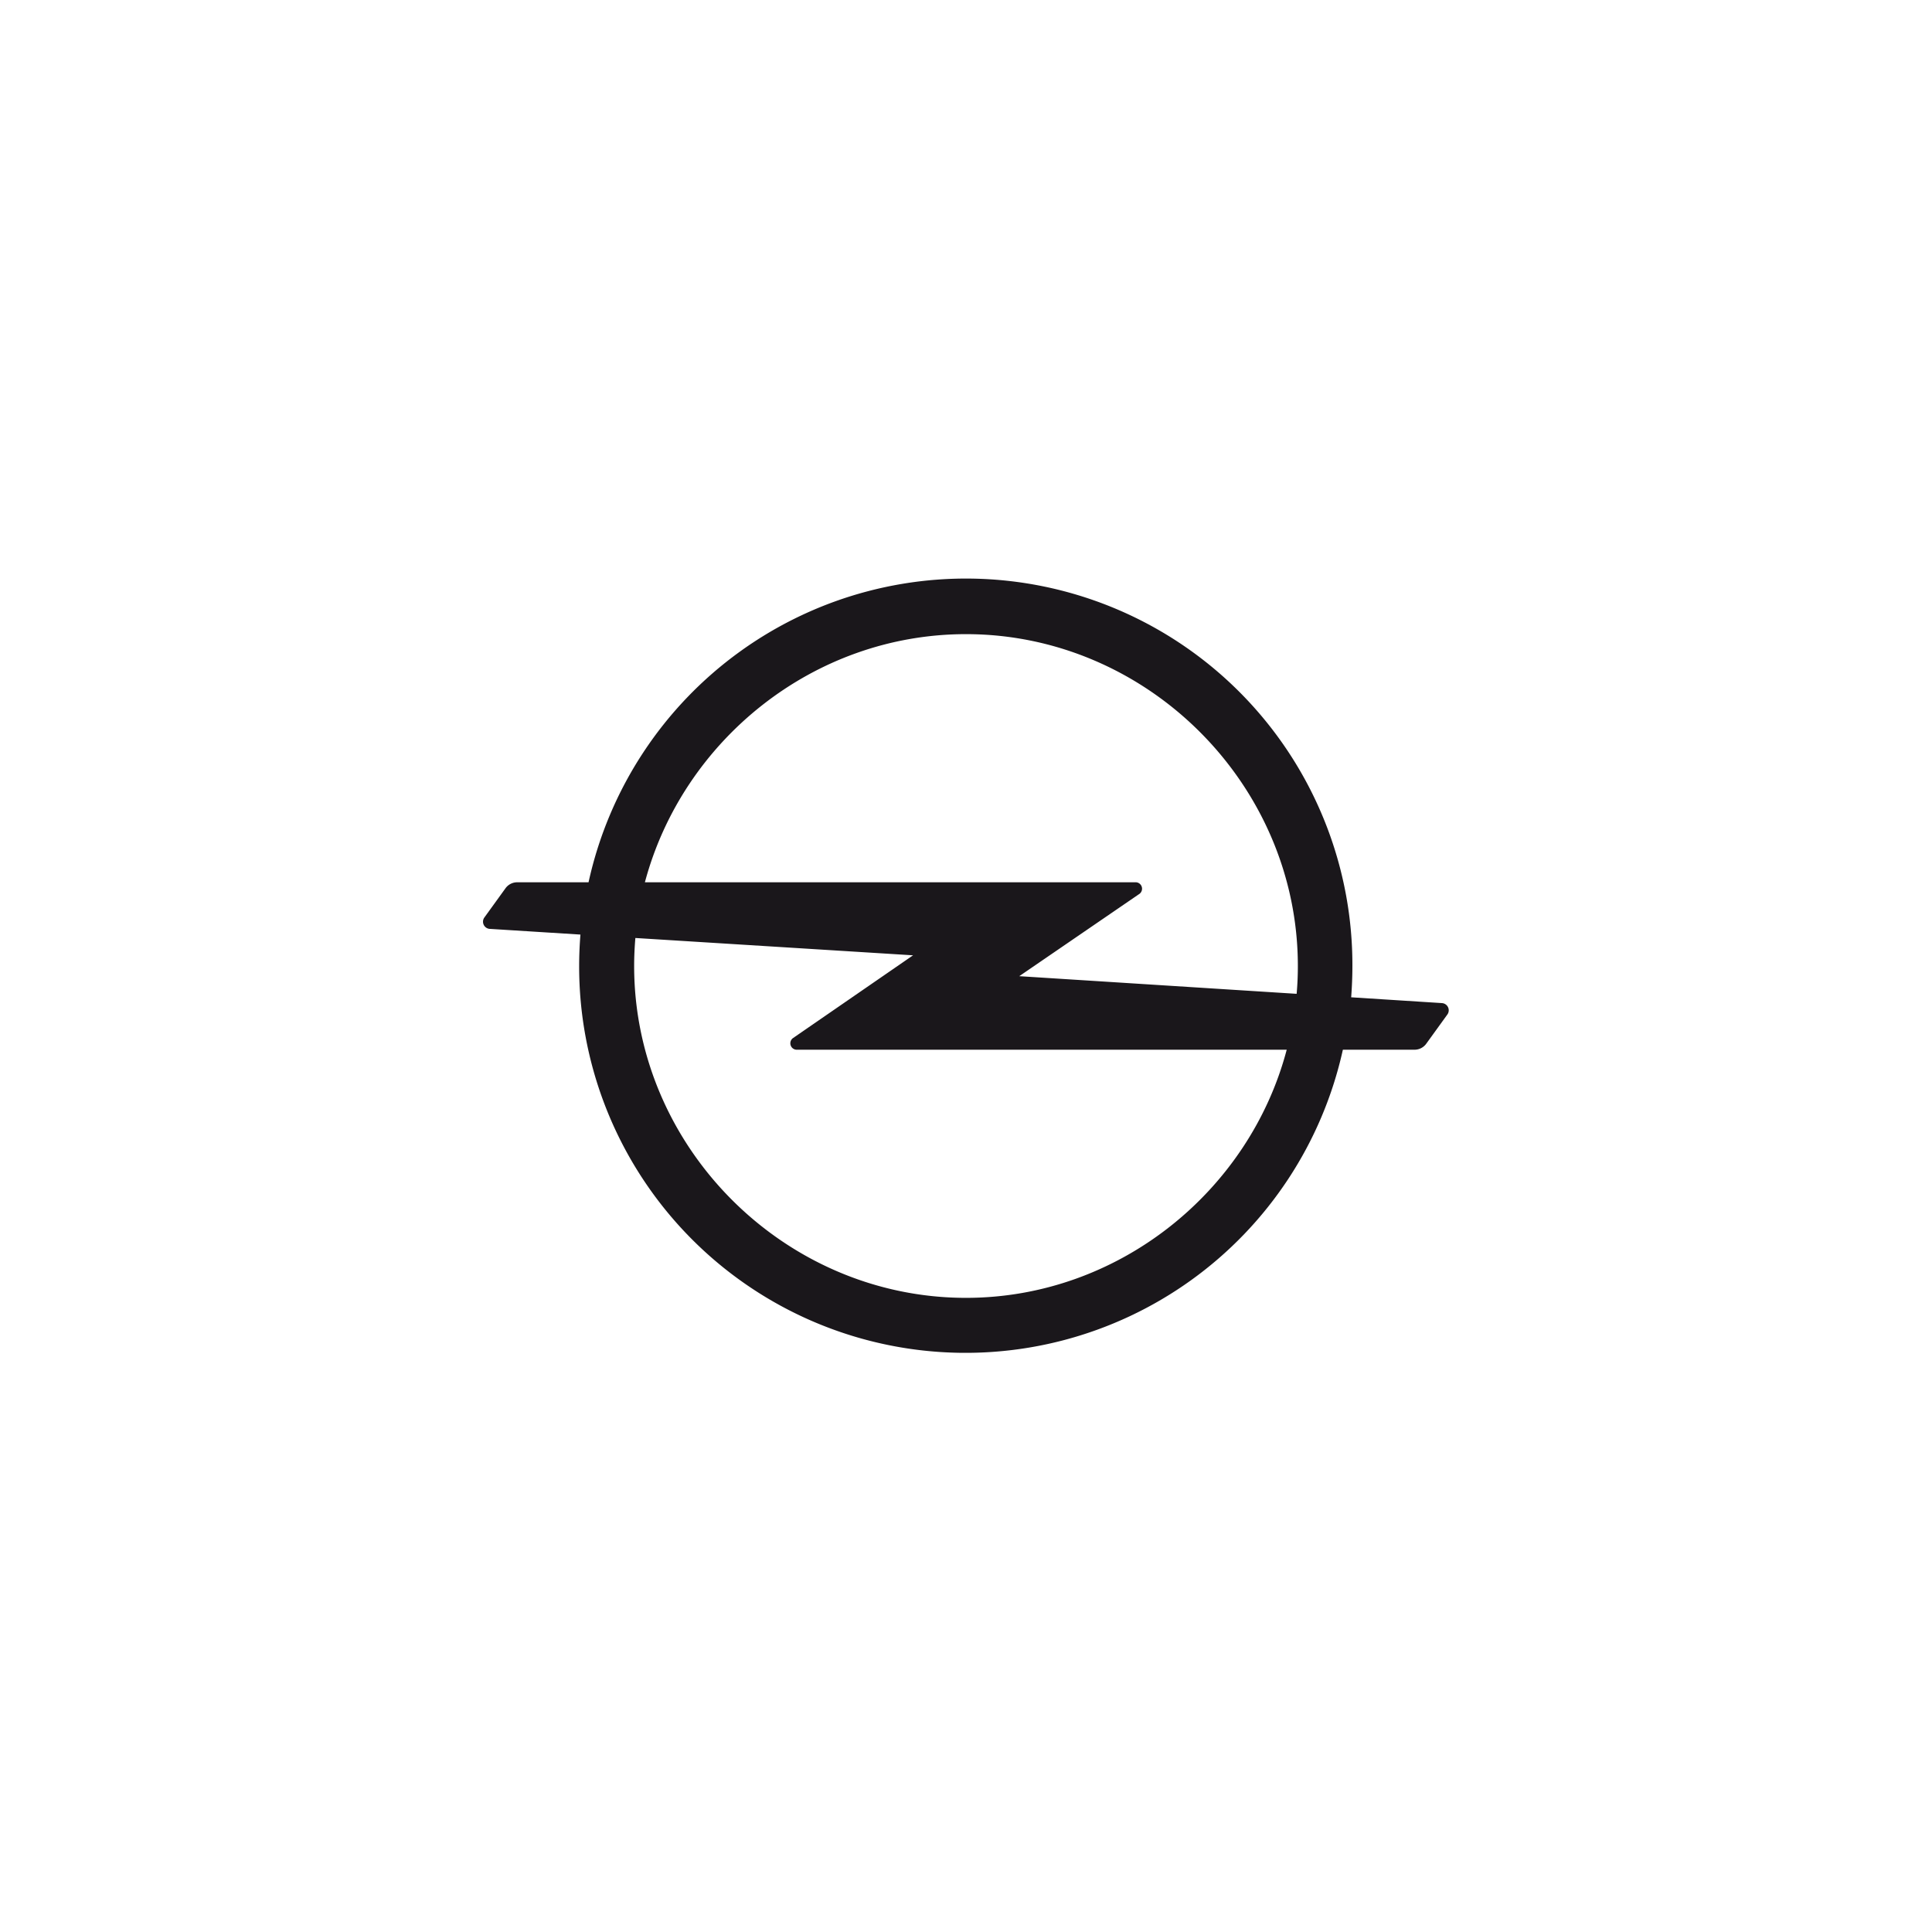 <?xml version="1.0" encoding="UTF-8"?> <svg xmlns="http://www.w3.org/2000/svg" data-name="Layer 1" viewBox="0 0 300 300"><path d="M150 201.53c-28.17 0-51.53-23.36-51.53-51.53 0-1.46.07-2.92.19-4.35l43.12 2.69-18.68 12.88a1 1 0 0 0 .56 1.78h76.14c-5.8 22-26.14 38.53-49.8 38.53m0-103.06c28.17 0 51.53 23.36 51.53 51.53 0 1.45-.06 2.9-.19 4.32l-43.07-2.74 18.69-12.8a1 1 0 0 0-.56-1.78h-76.26C106 115 126.28 98.47 150 98.47m73.9 57.29l-14.09-.9c.12-1.6.19-3.22.19-4.86a60 60 0 0 0-118.61-13H80.32a2.24 2.24 0 0 0-1.79.88l-3.29 4.55a1.12 1.12 0 0 0 .89 1.81l14 .88c-.13 1.61-.2 3.24-.2 4.88a60 60 0 0 0 118.59 13h11.12a2.24 2.24 0 0 0 1.79-.88l3.29-4.55a1.12 1.12 0 0 0-.89-1.81" fill="#1a171b"></path></svg> 